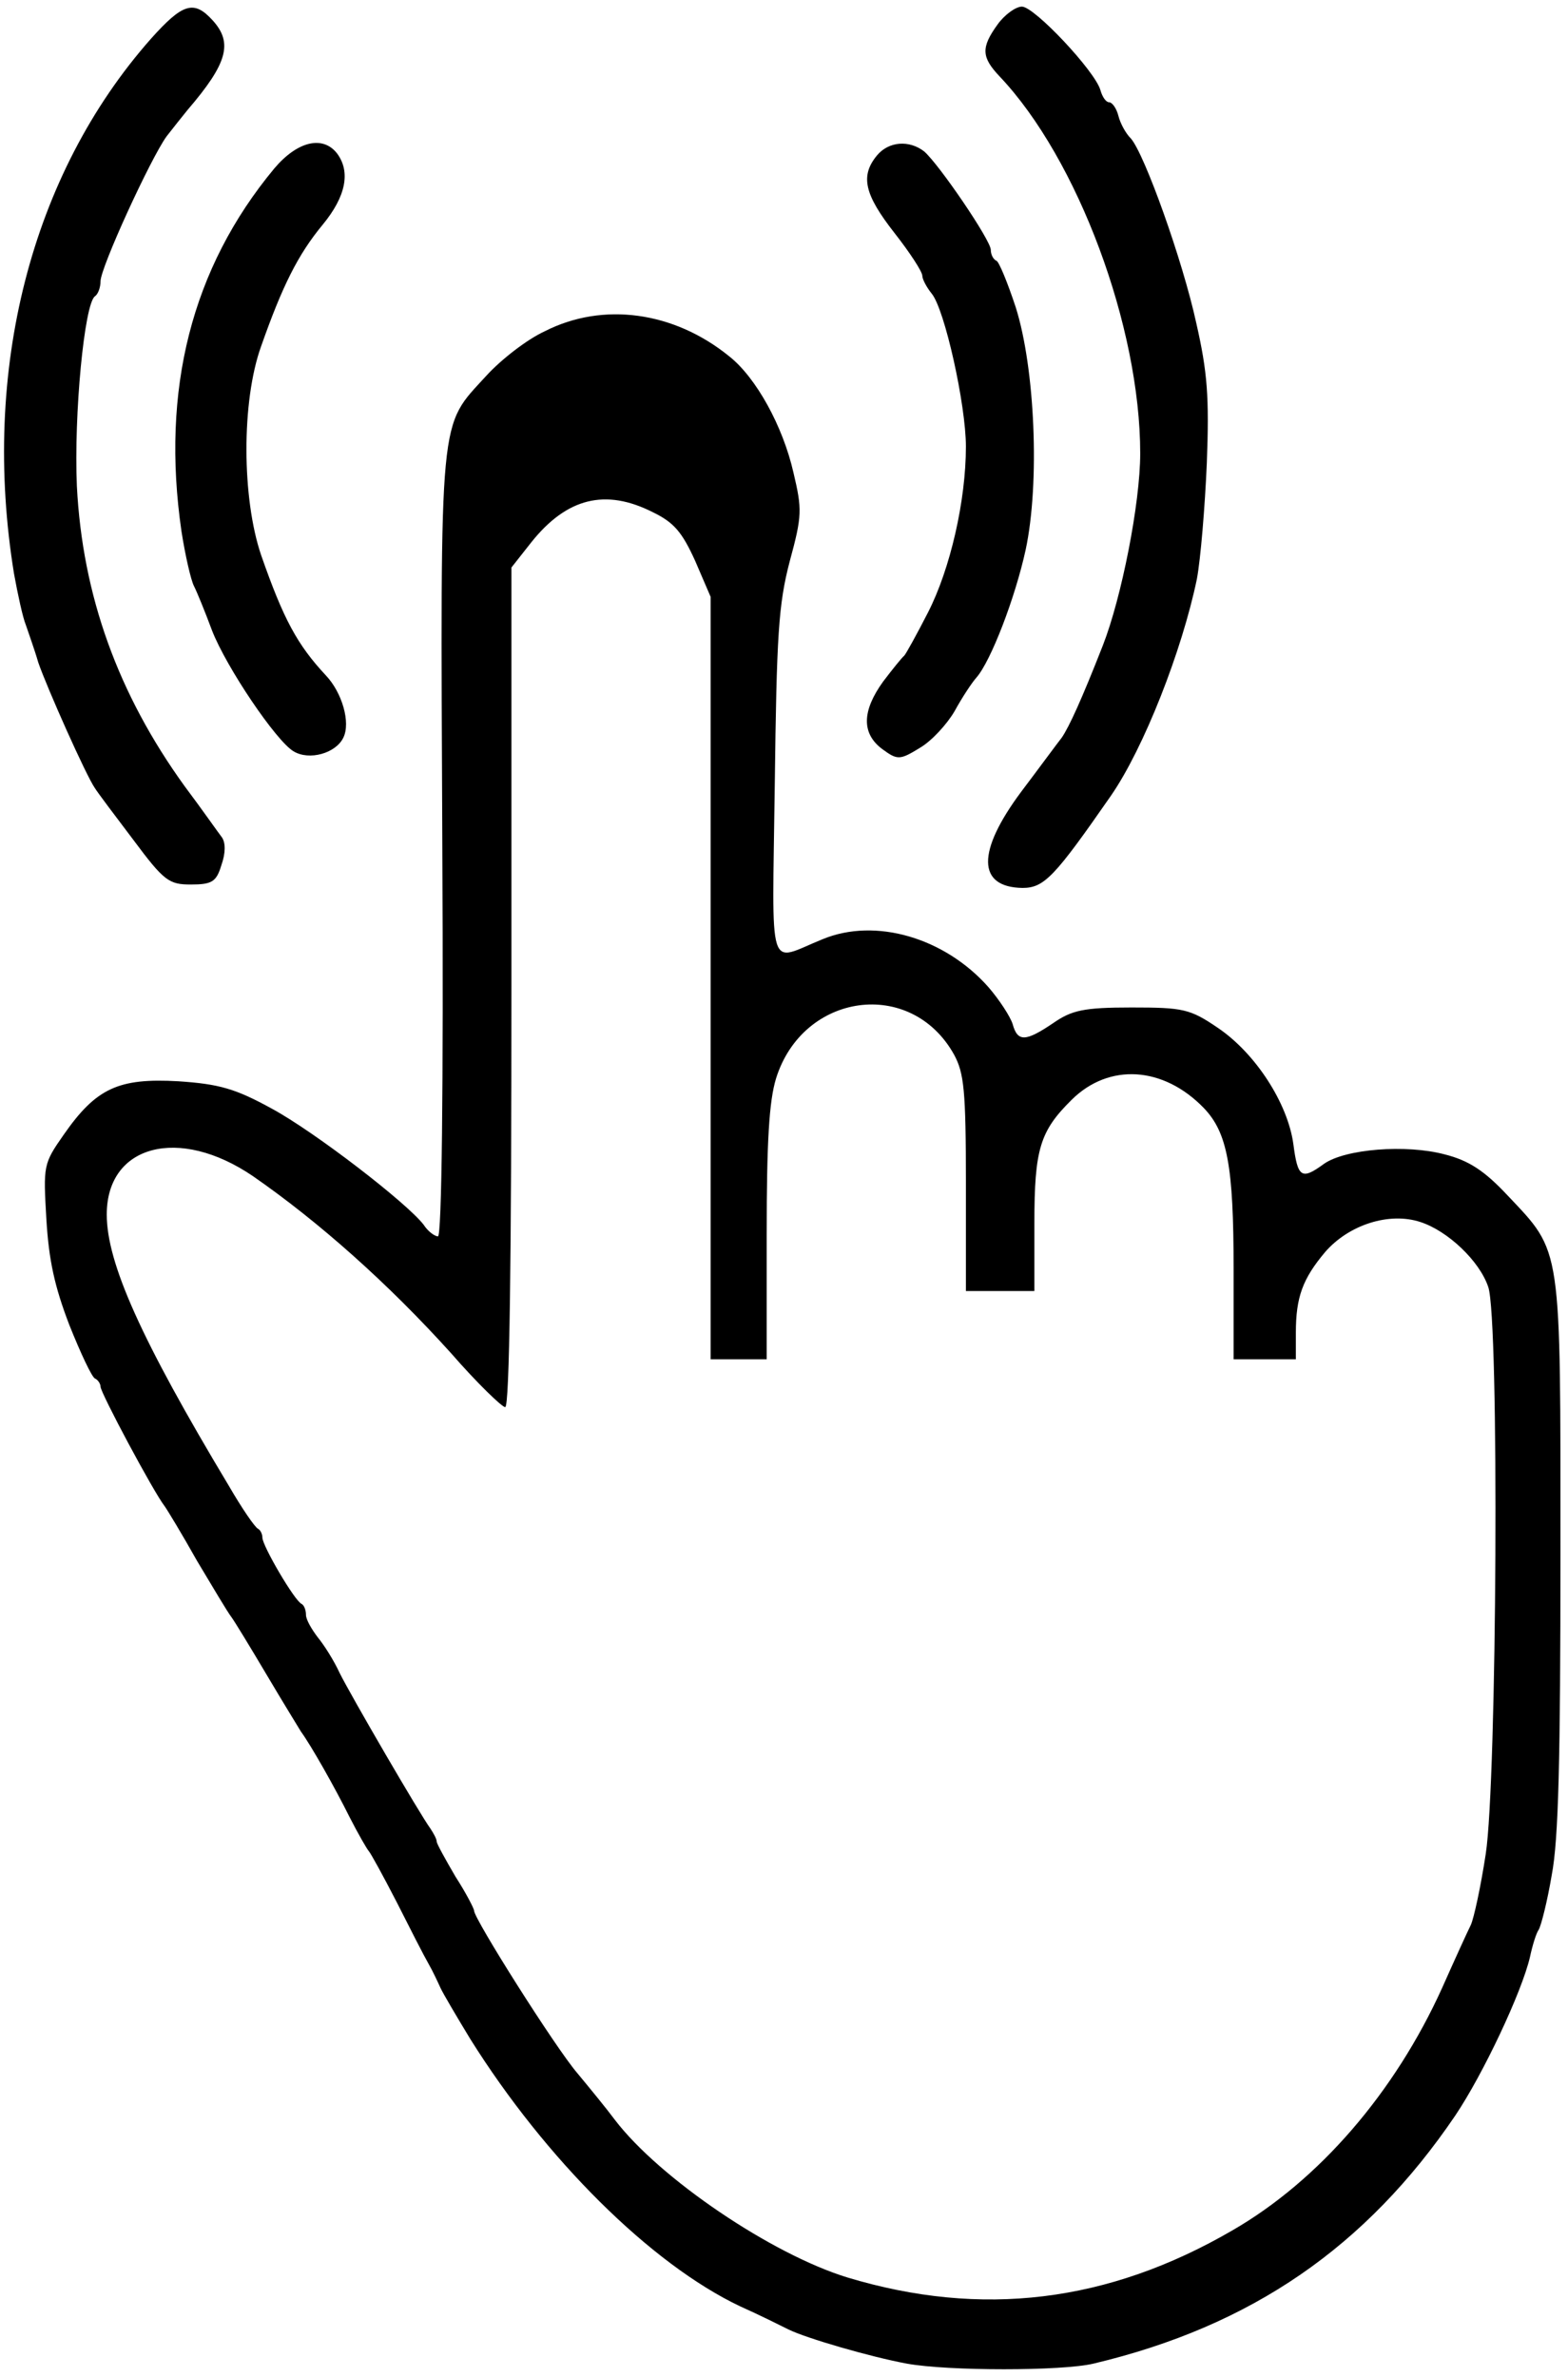 <svg width="132" height="200" viewBox="0 0 132 200" fill="none" xmlns="http://www.w3.org/2000/svg">
<path d="M12.709 3.259C2.594 14.698 -1.599 31.197 1.179 48.27C1.493 49.994 1.912 51.949 2.174 52.581C2.384 53.213 2.908 54.65 3.222 55.743C3.956 57.87 7.258 65.285 7.992 66.32C8.201 66.665 9.669 68.619 11.241 70.689C13.809 74.138 14.229 74.425 16.063 74.425C17.845 74.425 18.212 74.195 18.631 72.816C18.998 71.781 18.998 70.919 18.683 70.459C18.369 70.056 17.006 68.102 15.539 66.147C9.931 58.387 6.944 50.109 6.472 40.911C6.21 34.876 7.101 25.563 7.992 24.931C8.254 24.758 8.463 24.183 8.463 23.666C8.463 22.516 12.656 13.376 14.019 11.479C14.595 10.732 15.382 9.755 15.801 9.237C19.155 5.328 19.627 3.604 17.897 1.707C16.325 -0.018 15.382 0.27 12.709 3.259Z" fill="black"/>
<path d="M83.985 2.052C82.57 4.006 82.623 4.811 84.142 6.421C90.746 13.376 95.987 27.518 95.987 38.152C95.987 42.349 94.415 50.282 92.843 54.306C91.061 58.847 90.012 61.146 89.383 62.066C89.017 62.526 87.497 64.596 85.977 66.608C82.203 71.666 82.256 74.655 86.082 74.713C87.916 74.713 88.807 73.736 93.524 66.952C96.302 62.928 99.499 54.766 100.756 48.73C101.071 47.063 101.438 42.636 101.595 38.957C101.805 33.381 101.647 31.312 100.704 27.173C99.551 21.884 96.354 12.974 95.201 11.652C94.782 11.249 94.31 10.387 94.153 9.755C93.996 9.122 93.629 8.605 93.367 8.605C93.105 8.605 92.79 8.145 92.633 7.57C92.161 5.961 87.078 0.557 86.029 0.557C85.505 0.557 84.562 1.247 83.985 2.052Z" fill="black"/>
<path d="M23.086 14.181C16.116 22.574 13.547 32.806 15.277 44.706C15.591 46.718 16.063 48.787 16.325 49.304C16.587 49.822 17.269 51.489 17.845 53.041C19.05 56.145 23.243 62.353 24.711 63.216C26.021 64.02 28.275 63.388 28.904 62.066C29.532 60.801 28.799 58.272 27.436 56.835C25.025 54.248 23.872 52.121 21.985 46.718C20.361 41.946 20.308 33.783 21.985 29.127C23.767 24.068 25.078 21.424 27.174 18.895C29.113 16.538 29.532 14.468 28.379 12.916C27.174 11.364 25.025 11.882 23.086 14.181Z" fill="black"/>
<path d="M73.818 13.089C72.403 14.813 72.77 16.365 75.286 19.584C76.596 21.252 77.644 22.861 77.644 23.206C77.644 23.494 78.011 24.183 78.43 24.701C79.531 26.023 81.313 34.071 81.313 37.577C81.313 42.119 80.003 47.867 78.116 51.546C77.173 53.386 76.282 54.995 76.124 55.168C75.915 55.34 75.129 56.317 74.342 57.352C72.561 59.824 72.508 61.721 74.29 63.043C75.548 63.963 75.757 63.963 77.435 62.928C78.43 62.353 79.741 60.916 80.37 59.824C80.999 58.674 81.837 57.41 82.204 57.007C83.409 55.628 85.453 50.339 86.344 46.258C87.55 40.624 87.13 30.966 85.506 25.85C84.824 23.781 84.091 21.999 83.881 21.941C83.619 21.826 83.409 21.424 83.409 21.022C83.409 20.217 79.059 13.836 77.802 12.744C76.544 11.767 74.814 11.882 73.818 13.089Z" fill="black"/>
<path d="M45.884 27.862C44.364 28.552 42.163 30.277 40.957 31.599C36.922 36.025 37.079 34.186 37.236 71.091C37.341 91.901 37.184 104.03 36.869 104.03C36.607 104.03 36.031 103.628 35.664 103.053C34.249 101.213 26.492 95.235 22.876 93.28C19.836 91.613 18.474 91.211 15.014 90.981C9.983 90.693 8.096 91.556 5.371 95.465C3.642 97.936 3.642 98.052 3.904 102.593C4.113 106.042 4.585 108.226 5.843 111.503C6.786 113.86 7.73 115.872 7.992 115.987C8.254 116.102 8.463 116.447 8.463 116.677C8.463 117.194 12.918 125.529 13.861 126.737C14.071 127.024 15.329 129.093 16.587 131.335C17.897 133.52 19.155 135.647 19.469 136.049C19.731 136.394 21.094 138.636 22.457 140.935C23.819 143.235 25.13 145.362 25.339 145.707C26.178 146.856 28.169 150.363 29.427 152.892C30.161 154.329 30.895 155.594 31.052 155.766C31.209 155.939 32.257 157.836 33.41 160.078C34.511 162.262 35.716 164.619 36.083 165.251C36.45 165.884 36.869 166.804 37.079 167.263C37.289 167.723 38.442 169.678 39.595 171.575C45.936 181.692 54.793 190.487 62.288 194.051C63.965 194.799 65.799 195.719 66.376 196.006C67.896 196.753 73.242 198.305 76.334 198.88C79.793 199.513 89.436 199.513 92.057 198.88C105.369 195.719 115.012 189.05 122.507 178.013C124.865 174.507 128.114 167.608 128.796 164.677C129.005 163.699 129.32 162.665 129.53 162.377C129.739 162.032 130.263 159.963 130.63 157.778C131.207 154.789 131.364 148.006 131.364 130.76C131.364 104.547 131.521 105.467 126.909 100.581C124.97 98.511 123.66 97.649 121.616 97.132C118.366 96.269 113.23 96.672 111.448 97.936C109.561 99.316 109.247 99.086 108.88 96.269C108.408 92.82 105.683 88.624 102.539 86.497C100.18 84.887 99.604 84.772 95.254 84.772C91.218 84.772 90.222 85.002 88.65 86.095C86.344 87.647 85.663 87.704 85.243 86.152C85.034 85.52 84.143 84.14 83.199 83.048C79.531 78.909 73.713 77.184 69.258 79.024C64.542 80.921 65.013 82.416 65.223 66.032C65.38 53.386 65.537 50.856 66.481 47.235C67.529 43.383 67.529 42.866 66.795 39.762C65.904 35.853 63.651 31.771 61.397 29.989C56.733 26.195 50.758 25.39 45.884 27.862ZM54.951 43.096C56.733 43.958 57.414 44.763 58.514 47.177L59.825 50.224V82.301V114.377H62.183H64.542V103.857C64.542 95.982 64.751 92.648 65.328 90.751C67.581 83.508 76.701 82.243 80.317 88.739C81.155 90.291 81.313 91.728 81.313 99.546V108.629H84.195H87.078V102.938C87.078 96.672 87.549 95.177 90.222 92.533C93.367 89.429 97.927 89.716 101.333 93.223C103.325 95.292 103.849 98.109 103.849 106.732V114.377H106.469H109.09V112.135C109.09 109.146 109.666 107.594 111.553 105.352C113.545 103.053 116.951 101.96 119.572 102.823C121.878 103.57 124.551 106.099 125.284 108.284C126.228 110.928 126.018 149.903 125.075 155.996C124.655 158.756 124.079 161.4 123.817 161.975C123.555 162.492 122.454 164.907 121.406 167.263C117.423 176.059 111.029 183.474 103.744 187.671C93.262 193.764 82.623 195.029 71.355 191.637C64.961 189.683 55.527 183.302 51.754 178.358C51.072 177.438 49.657 175.714 48.609 174.449C46.775 172.322 39.909 161.457 39.909 160.768C39.909 160.595 39.228 159.273 38.337 157.893C37.498 156.456 36.764 155.134 36.764 154.962C36.764 154.732 36.502 154.272 36.24 153.869C35.349 152.662 29.532 142.66 28.589 140.763C28.117 139.728 27.278 138.406 26.754 137.774C26.23 137.084 25.758 136.279 25.758 135.877C25.758 135.474 25.601 135.072 25.392 134.957C24.815 134.727 22.09 130.071 22.09 129.381C22.09 129.093 21.933 128.749 21.723 128.634C21.461 128.519 20.36 126.909 19.26 125.012C11.87 112.71 8.987 106.272 8.987 102.19C8.987 96.327 15.067 94.717 21.304 98.971C26.859 102.823 32.676 107.996 37.97 113.86C40.171 116.389 42.267 118.401 42.529 118.401C42.896 118.401 43.054 105.984 43.054 83.048V47.752L44.731 45.625C47.718 41.889 50.968 41.084 54.951 43.096Z" fill="black"/>
</svg>
